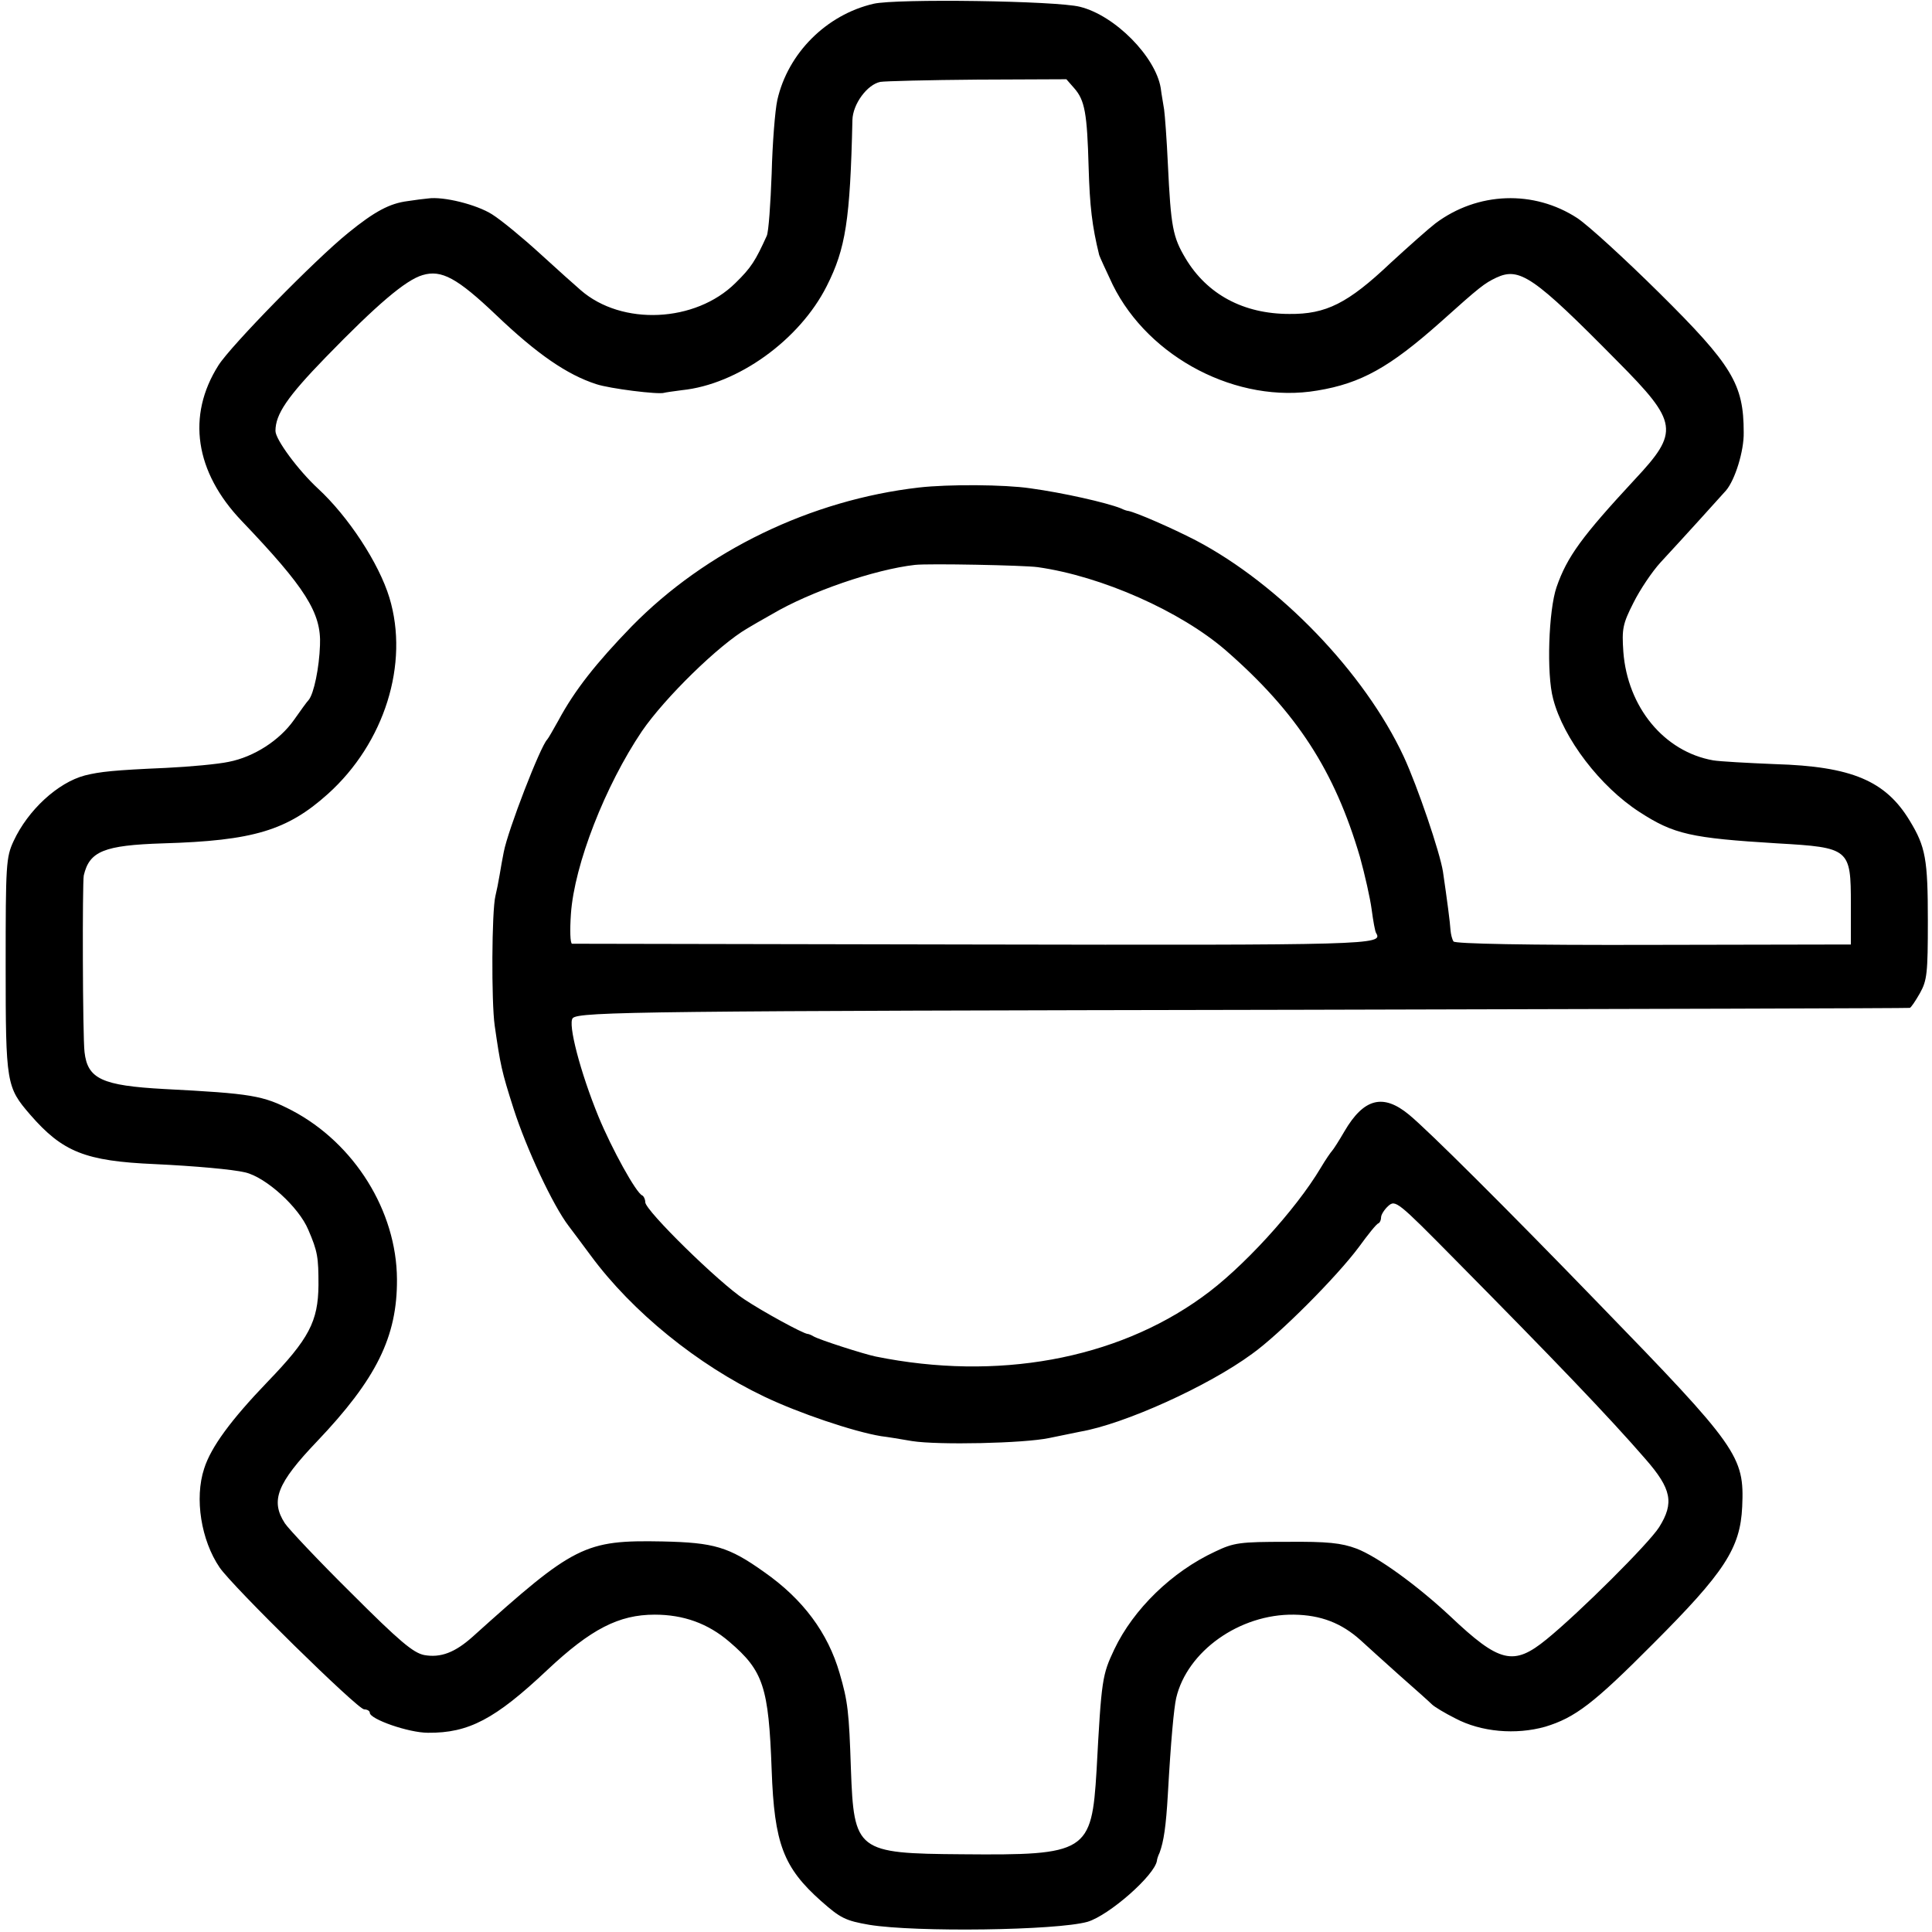 <?xml version="1.0" standalone="no"?>
<!DOCTYPE svg PUBLIC "-//W3C//DTD SVG 20010904//EN"
 "http://www.w3.org/TR/2001/REC-SVG-20010904/DTD/svg10.dtd">
<svg version="1.0" xmlns="http://www.w3.org/2000/svg"
 width="512pt" height="512pt" viewBox="0 0 512 512"
 preserveAspectRatio="xMidYMid meet">
<g transform="translate(0,512) scale(0.1,-0.1)"
fill="#000000" stroke="none">
<path d="M2315 5110 c-125 -29 -227 -131 -255 -255 -6 -27 -13 -115 -15 -195
-3 -80 -8 -154 -13 -165 -30 -66 -41 -84 -83 -125 -106 -105 -301 -114 -410
-19 -13 11 -62 55 -108 97 -46 42 -103 89 -127 104 -41 26 -129 48 -170 42
-11 -1 -35 -4 -54 -7 -47 -6 -87 -27 -157 -84 -88 -71 -311 -299 -344 -351
-85 -134 -62 -283 61 -412 169 -177 212 -244 208 -330 -2 -59 -16 -128 -30
-145 -5 -5 -22 -29 -39 -53 -38 -54 -106 -98 -173 -111 -28 -6 -103 -13 -166
-16 -138 -6 -175 -10 -215 -20 -72 -19 -151 -92 -189 -174 -20 -43 -21 -62
-21 -331 0 -312 2 -321 65 -394 86 -99 146 -123 330 -131 106 -5 207 -14 240
-22 55 -13 142 -92 167 -152 25 -58 27 -73 27 -147 -1 -96 -25 -142 -135 -256
-97 -101 -150 -173 -168 -230 -26 -79 -8 -190 41 -262 34 -50 366 -376 383
-376 8 0 15 -4 15 -9 0 -17 103 -53 154 -53 108 -1 178 36 316 166 116 109
190 147 285 147 76 0 141 -23 198 -72 90 -77 104 -119 112 -340 7 -195 31
-258 131 -347 51 -45 64 -52 128 -63 123 -20 496 -15 578 8 57 17 178 123 184
162 0 3 3 13 7 21 11 30 17 69 22 156 8 143 16 227 22 254 29 124 168 223 312
221 71 -1 126 -22 177 -68 16 -15 63 -57 103 -93 41 -36 79 -70 86 -77 6 -6
34 -23 62 -37 68 -36 160 -44 238 -22 79 24 128 61 286 220 189 189 231 253
236 363 6 134 -10 157 -382 540 -242 250 -451 458 -501 499 -69 57 -120 43
-171 -44 -15 -26 -30 -49 -33 -52 -3 -3 -17 -23 -30 -45 -66 -111 -209 -268
-315 -343 -229 -165 -543 -222 -864 -157 -30 6 -152 45 -166 54 -5 3 -12 6
-15 6 -12 1 -117 58 -168 92 -66 43 -262 235 -262 257 0 8 -4 16 -8 18 -16 6
-81 124 -116 209 -48 117 -82 247 -68 261 17 17 200 19 1932 22 883 2 1608 4
1611 5 3 0 15 18 27 39 19 34 21 53 21 192 0 163 -6 196 -48 265 -64 106 -154
144 -357 150 -73 3 -146 7 -164 10 -130 23 -227 141 -238 288 -4 60 -2 73 27
130 17 34 49 82 72 107 63 68 158 173 173 190 24 28 48 105 47 154 0 128 -30
178 -225 371 -89 88 -186 177 -216 197 -115 75 -264 70 -376 -14 -17 -13 -70
-60 -119 -105 -113 -107 -171 -136 -268 -135 -122 0 -218 52 -275 147 -34 57
-39 83 -47 250 -3 66 -8 131 -10 145 -2 14 -7 40 -9 57 -14 83 -121 192 -214
215 -62 16 -487 22 -547 8z m532 -224 c28 -32 34 -66 38 -210 3 -102 9 -155
28 -232 2 -6 18 -41 36 -79 96 -194 331 -316 542 -280 116 19 192 62 325 180
108 97 118 104 149 119 62 29 99 4 321 -221 162 -163 165 -187 46 -314 -139
-150 -179 -204 -207 -285 -21 -61 -27 -230 -9 -296 27 -105 125 -233 229 -300
91 -59 136 -69 365 -83 192 -11 195 -14 195 -162 l0 -106 -523 -1 c-340 -1
-526 3 -530 9 -4 6 -7 19 -8 30 -1 19 -9 80 -20 155 -8 51 -67 225 -104 305
-104 223 -330 457 -551 573 -64 33 -158 74 -179 78 -3 0 -12 3 -20 7 -38 15
-152 41 -240 53 -68 10 -216 11 -295 2 -286 -33 -564 -167 -761 -368 -94 -97
-151 -169 -194 -249 -14 -25 -27 -48 -30 -51 -18 -18 -104 -240 -115 -298 -3
-15 -8 -42 -11 -61 -3 -18 -8 -43 -11 -55 -10 -40 -11 -281 -2 -344 15 -104
18 -120 50 -220 34 -106 104 -256 146 -311 7 -9 33 -44 59 -79 110 -149 283
-289 459 -373 92 -44 237 -93 310 -105 17 -2 53 -8 82 -13 70 -11 296 -6 363
8 30 6 68 14 83 17 116 20 338 120 455 206 73 52 225 205 283 283 24 33 47 62
52 63 4 2 7 9 7 16 0 7 9 21 19 30 19 17 25 12 176 -141 262 -265 409 -418
506 -530 69 -79 76 -116 36 -180 -27 -43 -212 -227 -298 -297 -88 -72 -125
-63 -256 61 -89 83 -193 158 -248 179 -40 15 -77 19 -185 18 -124 0 -140 -2
-190 -26 -114 -53 -216 -152 -267 -259 -32 -68 -34 -78 -47 -321 -13 -217 -26
-225 -356 -222 -280 2 -287 8 -295 226 -5 151 -8 179 -30 254 -31 107 -97 196
-200 268 -94 67 -133 78 -269 81 -207 4 -234 -10 -504 -253 -46 -41 -84 -56
-128 -48 -29 6 -65 36 -193 164 -87 86 -166 170 -176 185 -39 60 -21 106 85
217 157 165 213 277 212 430 -1 181 -113 360 -278 447 -77 40 -107 45 -339 57
-165 9 -203 27 -211 98 -5 42 -6 448 -2 468 15 64 53 80 210 85 239 7 329 34
437 131 150 135 216 345 163 520 -28 92 -109 215 -189 289 -52 48 -113 130
-113 153 0 44 31 90 133 195 135 139 212 205 257 218 50 15 92 -8 195 -106
109 -104 188 -158 265 -183 36 -12 165 -28 180 -23 3 1 24 4 47 7 148 15 312
133 384 276 50 99 62 174 68 440 1 42 39 94 74 101 12 2 128 5 257 6 l236 1
21 -24z m-97 -1269 c170 -24 379 -117 499 -221 188 -164 288 -319 355 -547 13
-47 27 -109 31 -139 4 -30 9 -59 12 -63 19 -31 -13 -32 -1069 -30 -579 1
-1057 2 -1062 2 -5 1 -6 36 -3 79 9 131 91 340 188 484 61 89 204 229 280 273
10 6 39 23 66 38 100 59 271 118 378 130 36 4 289 -1 325 -6z"/>
</g>
</svg>
